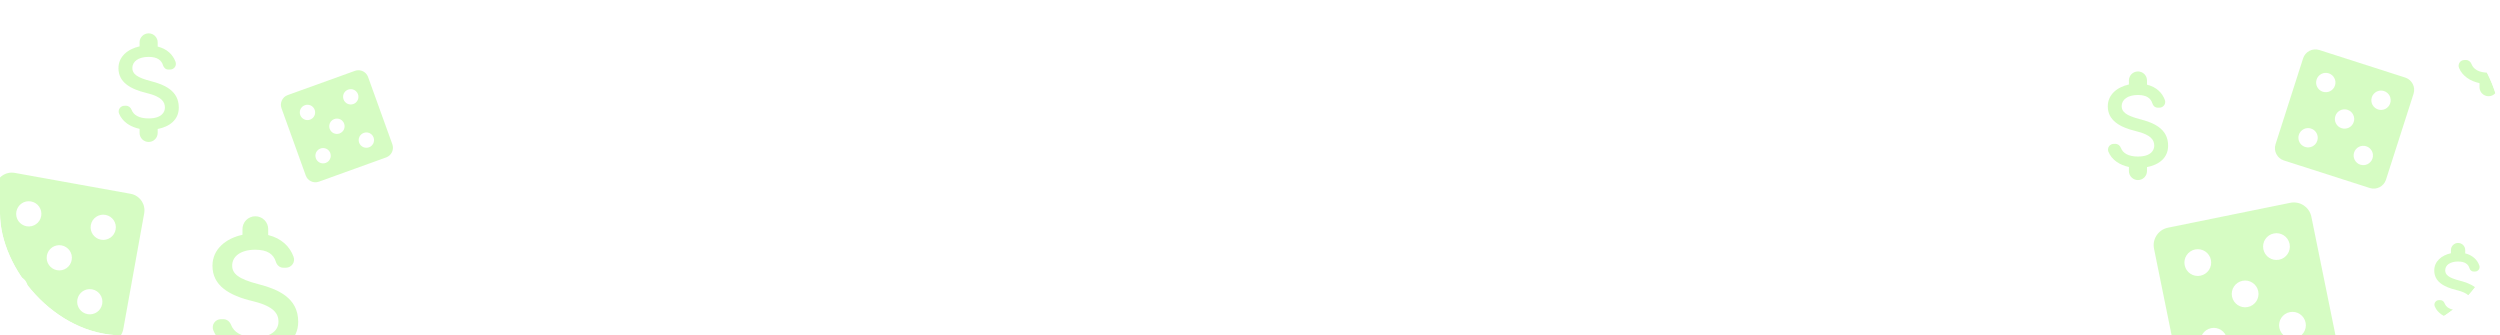<svg width="328" height="44" viewBox="0 0 328 44" fill="none" xmlns="http://www.w3.org/2000/svg">
<g clip-path="url(#clip0_537_2710)">
<g opacity="0.3">
<path d="M33.837 37.263C31.284 36.599 30.462 35.913 30.462 34.844C30.462 33.617 31.599 32.763 33.5 32.763C35.097 32.763 35.896 33.37 36.189 34.337C36.324 34.788 36.695 35.125 37.167 35.125H37.505C38.248 35.125 38.776 34.394 38.517 33.696C38.045 32.369 36.943 31.266 35.188 30.839V30.062C35.188 29.129 34.434 28.375 33.5 28.375C32.566 28.375 31.812 29.129 31.812 30.062V30.805C29.63 31.277 27.875 32.695 27.875 34.866C27.875 37.465 30.024 38.759 33.163 39.513C35.975 40.188 36.538 41.178 36.538 42.224C36.538 43 35.986 44.237 33.5 44.237C31.644 44.237 30.688 43.574 30.316 42.629C30.148 42.19 29.765 41.875 29.304 41.875H28.989C28.235 41.875 27.706 42.64 27.988 43.337C28.629 44.901 30.125 45.824 31.812 46.184V46.938C31.812 47.871 32.566 48.625 33.5 48.625C34.434 48.625 35.188 47.871 35.188 46.938V46.206C37.381 45.79 39.125 44.519 39.125 42.212C39.125 39.017 36.391 37.926 33.837 37.263Z" fill="#76F536"/>
<path d="M19.738 10.629C17.94 10.162 17.363 9.679 17.363 8.927C17.363 8.064 18.162 7.463 19.5 7.463C20.624 7.463 21.186 7.89 21.392 8.571C21.487 8.887 21.748 9.125 22.081 9.125H22.318C22.841 9.125 23.213 8.61 23.031 8.12C22.698 7.185 21.922 6.41 20.688 6.109V5.562C20.688 4.905 20.157 4.375 19.5 4.375C18.843 4.375 18.312 4.905 18.312 5.562V6.085C16.777 6.418 15.542 7.415 15.542 8.943C15.542 10.772 17.054 11.682 19.262 12.213C21.242 12.688 21.637 13.384 21.637 14.12C21.637 14.667 21.25 15.537 19.5 15.537C18.194 15.537 17.521 15.07 17.26 14.405C17.141 14.097 16.872 13.875 16.547 13.875H16.325C15.795 13.875 15.423 14.413 15.621 14.904C16.072 16.005 17.125 16.654 18.312 16.907V17.438C18.312 18.095 18.843 18.625 19.5 18.625C20.157 18.625 20.688 18.095 20.688 17.438V16.923C22.231 16.63 23.458 15.735 23.458 14.113C23.458 11.864 21.535 11.096 19.738 10.629Z" fill="#76F536"/>
<path d="M280.737 15.629C278.94 15.162 278.362 14.679 278.362 13.927C278.362 13.064 279.162 12.463 280.5 12.463C281.624 12.463 282.186 12.89 282.392 13.571C282.487 13.887 282.748 14.125 283.081 14.125H283.318C283.841 14.125 284.213 13.61 284.031 13.12C283.698 12.185 282.922 11.41 281.687 11.109V10.562C281.687 9.905 281.157 9.375 280.5 9.375C279.843 9.375 279.312 9.905 279.312 10.562V11.085C277.777 11.418 276.542 12.415 276.542 13.943C276.542 15.772 278.054 16.682 280.262 17.212C282.242 17.688 282.637 18.384 282.637 19.12C282.637 19.667 282.25 20.538 280.5 20.538C279.194 20.538 278.521 20.07 278.26 19.405C278.141 19.097 277.872 18.875 277.547 18.875H277.325C276.795 18.875 276.423 19.413 276.621 19.904C277.072 21.005 278.125 21.654 279.312 21.907V22.438C279.312 23.095 279.843 23.625 280.5 23.625C281.157 23.625 281.687 23.095 281.687 22.438V21.923C283.231 21.63 284.458 20.735 284.458 19.113C284.458 16.864 282.535 16.096 280.737 15.629Z" fill="#76F536"/>
<path d="M322.687 36.812C321.269 36.444 320.812 36.062 320.812 35.469C320.812 34.788 321.444 34.312 322.5 34.312C323.387 34.312 323.831 34.65 323.994 35.188C324.069 35.438 324.275 35.625 324.537 35.625H324.725C325.137 35.625 325.431 35.219 325.287 34.831C325.025 34.094 324.412 33.481 323.437 33.244V32.812C323.437 32.294 323.019 31.875 322.5 31.875C321.981 31.875 321.562 32.294 321.562 32.812V33.225C320.35 33.487 319.375 34.275 319.375 35.481C319.375 36.925 320.569 37.644 322.312 38.062C323.875 38.438 324.187 38.987 324.187 39.569C324.187 40 323.881 40.688 322.5 40.688C321.469 40.688 320.937 40.319 320.731 39.794C320.637 39.55 320.425 39.375 320.169 39.375H319.994C319.575 39.375 319.281 39.8 319.437 40.188C319.794 41.056 320.625 41.569 321.562 41.769V42.188C321.562 42.706 321.981 43.125 322.5 43.125C323.019 43.125 323.437 42.706 323.437 42.188V41.781C324.656 41.55 325.625 40.844 325.625 39.562C325.625 37.788 324.106 37.181 322.687 36.812Z" fill="#76F536"/>
<path d="M326.737 4.629C324.94 4.162 324.362 3.679 324.362 2.927C324.362 2.064 325.162 1.462 326.5 1.462C327.624 1.462 328.186 1.89 328.392 2.571C328.487 2.888 328.748 3.125 329.081 3.125H329.318C329.841 3.125 330.213 2.61 330.031 2.12C329.698 1.185 328.922 0.41 327.687 0.109V-0.438C327.687 -1.095 327.157 -1.625 326.5 -1.625C325.843 -1.625 325.312 -1.095 325.312 -0.438V0.085C323.777 0.417 322.542 1.415 322.542 2.943C322.542 4.772 324.054 5.682 326.262 6.213C328.242 6.688 328.637 7.384 328.637 8.12C328.637 8.667 328.25 9.537 326.5 9.537C325.194 9.537 324.521 9.07 324.26 8.405C324.141 8.097 323.872 7.875 323.547 7.875H323.325C322.795 7.875 322.423 8.413 322.621 8.904C323.072 10.005 324.125 10.654 325.312 10.907V11.438C325.312 12.095 325.843 12.625 326.5 12.625C327.157 12.625 327.687 12.095 327.687 11.438V10.923C329.231 10.63 330.458 9.735 330.458 8.113C330.458 5.864 328.535 5.096 326.737 4.629Z" fill="#76F536"/>
<path fill-rule="evenodd" clip-rule="evenodd" d="M37.738 12.479L46.574 9.293C47.268 9.043 48.041 9.406 48.291 10.1L51.477 18.935C51.727 19.629 51.364 20.402 50.669 20.652L41.834 23.838C41.14 24.089 40.367 23.725 40.117 23.031L36.931 14.196C36.681 13.502 37.044 12.729 37.738 12.479ZM41.441 20.771C41.63 21.295 42.206 21.565 42.729 21.376C43.253 21.188 43.523 20.612 43.335 20.088C43.146 19.565 42.571 19.294 42.047 19.483C41.523 19.672 41.252 20.247 41.441 20.771ZM40.681 15.697C40.158 15.886 39.582 15.615 39.393 15.091C39.205 14.568 39.475 13.992 39.999 13.803C40.523 13.615 41.098 13.885 41.287 14.409C41.475 14.932 41.205 15.508 40.681 15.697ZM43.257 16.907C43.446 17.431 44.022 17.701 44.545 17.512C45.069 17.323 45.339 16.748 45.151 16.224C44.962 15.701 44.386 15.43 43.863 15.619C43.339 15.808 43.068 16.383 43.257 16.907ZM48.409 19.328C47.885 19.517 47.31 19.247 47.121 18.723C46.932 18.199 47.203 17.624 47.727 17.435C48.25 17.246 48.826 17.517 49.014 18.041C49.203 18.564 48.933 19.14 48.409 19.328ZM45.073 13.043C45.262 13.567 45.837 13.838 46.361 13.649C46.885 13.46 47.155 12.885 46.966 12.361C46.778 11.837 46.202 11.567 45.678 11.755C45.155 11.944 44.884 12.52 45.073 13.043Z" fill="#76F536"/>
<path fill-rule="evenodd" clip-rule="evenodd" d="M1.944 22.683L17.139 25.426C18.333 25.641 19.133 26.794 18.918 27.988L16.175 43.183C15.959 44.377 14.806 45.178 13.612 44.962L-1.583 42.219C-2.777 42.004 -3.577 40.85 -3.362 39.656L-0.619 24.462C-0.403 23.268 0.75 22.467 1.944 22.683ZM0.384 37.531C0.222 38.432 0.817 39.291 1.718 39.453C2.619 39.616 3.478 39.02 3.64 38.119C3.803 37.218 3.207 36.36 2.306 36.197C1.405 36.035 0.547 36.63 0.384 37.531ZM3.482 29.685C2.581 29.522 1.985 28.664 2.148 27.763C2.31 26.862 3.169 26.266 4.07 26.429C4.97 26.591 5.566 27.45 5.404 28.351C5.241 29.252 4.383 29.848 3.482 29.685ZM6.15 33.529C5.987 34.43 6.583 35.288 7.484 35.451C8.385 35.614 9.243 35.018 9.406 34.117C9.569 33.216 8.973 32.358 8.072 32.195C7.171 32.032 6.313 32.628 6.15 33.529ZM11.486 41.216C10.586 41.054 9.99 40.195 10.152 39.294C10.315 38.394 11.173 37.798 12.074 37.96C12.975 38.123 13.571 38.981 13.408 39.882C13.246 40.783 12.387 41.379 11.486 41.216ZM11.916 29.526C11.753 30.427 12.349 31.285 13.25 31.448C14.151 31.611 15.009 31.015 15.172 30.114C15.335 29.213 14.739 28.355 13.838 28.192C12.937 28.029 12.078 28.625 11.916 29.526Z" fill="#76F536"/>
<path fill-rule="evenodd" clip-rule="evenodd" d="M284.434 29.872L300.491 26.607C301.752 26.35 302.994 27.172 303.251 28.434L306.516 44.49C306.773 45.752 305.951 46.994 304.689 47.251L288.633 50.516C287.371 50.773 286.129 49.95 285.872 48.689L282.607 32.632C282.35 31.371 283.173 30.128 284.434 29.872ZM288.73 45.122C288.923 46.074 289.848 46.686 290.8 46.492C291.752 46.299 292.364 45.374 292.171 44.422C291.977 43.47 291.052 42.858 290.1 43.052C289.148 43.245 288.536 44.17 288.73 45.122ZM288.701 36.17C287.749 36.364 286.824 35.752 286.631 34.8C286.437 33.848 287.049 32.923 288.001 32.729C288.953 32.536 289.878 33.148 290.071 34.1C290.265 35.052 289.653 35.976 288.701 36.17ZM292.841 38.911C293.035 39.863 293.96 40.475 294.912 40.282C295.863 40.088 296.476 39.163 296.282 38.212C296.088 37.26 295.164 36.648 294.212 36.841C293.26 37.035 292.648 37.959 292.841 38.911ZM301.122 44.393C300.17 44.587 299.246 43.974 299.052 43.022C298.858 42.071 299.47 41.146 300.422 40.952C301.374 40.759 302.299 41.371 302.493 42.323C302.686 43.275 302.074 44.199 301.122 44.393ZM296.953 32.7C297.146 33.652 298.071 34.265 299.023 34.071C299.975 33.877 300.587 32.953 300.393 32.001C300.2 31.049 299.275 30.437 298.323 30.63C297.371 30.824 296.759 31.749 296.953 32.7Z" fill="#76F536"/>
<path fill-rule="evenodd" clip-rule="evenodd" d="M304.293 6.56L315.564 10.176C316.45 10.46 316.942 11.417 316.658 12.303L313.042 23.574C312.757 24.459 311.8 24.951 310.915 24.667L299.644 21.051C298.759 20.767 298.266 19.81 298.551 18.924L302.167 7.654C302.451 6.768 303.408 6.276 304.293 6.56ZM301.611 17.687C301.397 18.355 301.763 19.067 302.432 19.282C303.1 19.496 303.812 19.13 304.027 18.462C304.241 17.793 303.875 17.081 303.206 16.866C302.538 16.652 301.826 17.018 301.611 17.687ZM304.756 12.036C304.088 11.822 303.722 11.109 303.936 10.441C304.15 9.773 304.863 9.406 305.531 9.621C306.199 9.835 306.566 10.548 306.351 11.216C306.137 11.884 305.424 12.25 304.756 12.036ZM306.397 15.226C306.182 15.894 306.548 16.607 307.217 16.821C307.885 17.035 308.597 16.669 308.812 16.001C309.026 15.333 308.66 14.62 307.992 14.406C307.323 14.192 306.611 14.558 306.397 15.226ZM309.677 21.606C309.009 21.392 308.643 20.679 308.857 20.011C309.071 19.343 309.784 18.977 310.452 19.191C311.12 19.405 311.487 20.118 311.272 20.786C311.058 21.454 310.345 21.821 309.677 21.606ZM311.182 12.766C310.967 13.434 311.334 14.146 312.002 14.361C312.67 14.575 313.382 14.209 313.597 13.54C313.811 12.872 313.445 12.16 312.777 11.945C312.108 11.731 311.396 12.097 311.182 12.766Z" fill="#76F536"/>
</g>
</g>
<defs>
<clipPath id="clip0_537_2710">
<rect width="328" height="44" rx="16" fill="white"/>
</clipPath>
</defs>
</svg>
